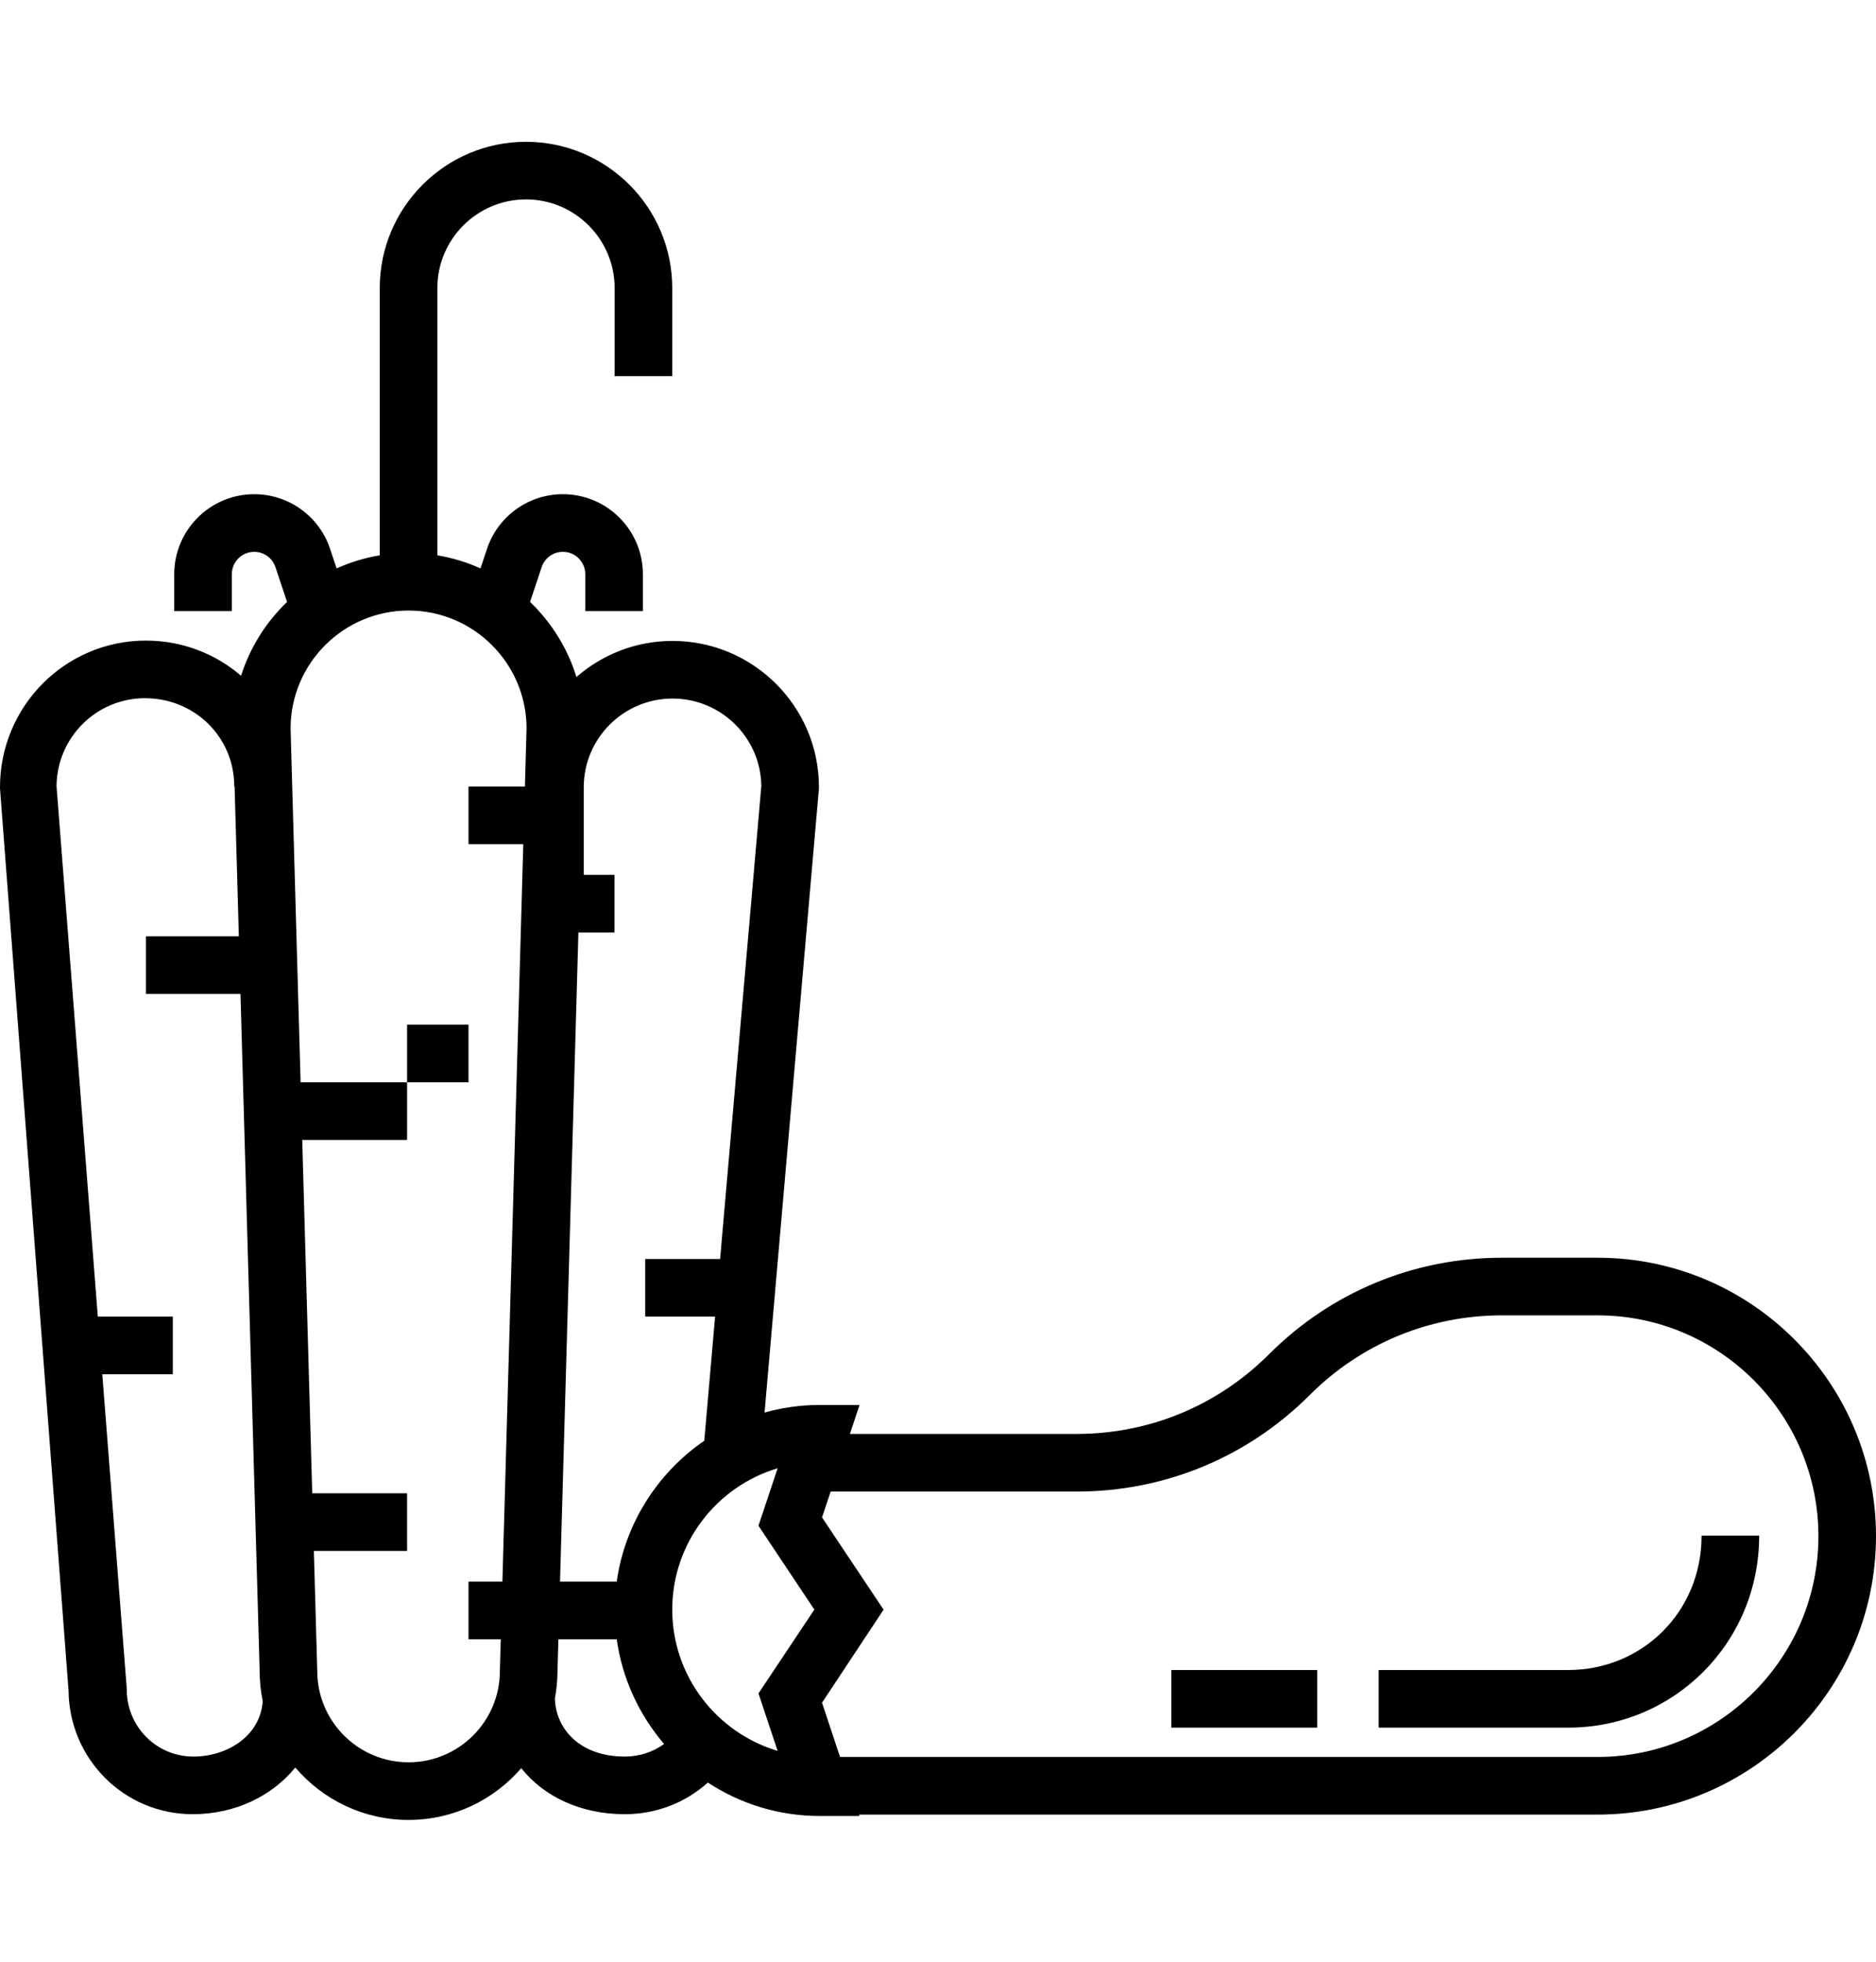 <?xml version="1.0" encoding="iso-8859-1"?>
<!-- Generator: Adobe Illustrator 19.0.0, SVG Export Plug-In . SVG Version: 6.00 Build 0)  -->
<svg width="22" height="23"  version="1.1" id="Layer_1" xmlns="http://www.w3.org/2000/svg" xmlns:xlink="http://www.w3.org/1999/xlink" x="0px" y="0px"
	 viewBox="0 0 512 512" style="enable-background:new 0 0 512 512;" xml:space="preserve">
<g>
	<g>
		<rect x="111.101" y="267.958" width="16.77" height="15.722"/>
	</g>
</g>
<g>
	<g>
		<path d="M436.031,331.546H409.93c-24.023,0-46.607,9.354-63.594,26.341c-14.017,14.017-32.653,21.737-52.477,21.737h-61.905
			l2.639-7.904h-10.907c-5.205,0-10.24,0.734-15.024,2.076l14.813-169.98l0.029-0.682c0-21.993-17.925-39.887-39.957-39.887
			c-10.031,0-19.203,3.722-26.227,9.847c-2.426-7.888-6.845-14.907-12.657-20.486l3.166-9.499c0.832-2.499,3.162-4.178,5.796-4.178
			c3.369,0,6.109,2.741,6.109,6.109v10.069h15.722v-10.069c0-12.038-9.793-21.831-21.831-21.831
			c-9.412,0-17.734,5.998-20.711,14.927l-1.774,5.323c-3.702-1.67-7.649-2.885-11.776-3.569V66.967
			c0-13.339,10.852-24.191,24.191-24.191s24.19,10.852,24.19,24.191v24.039h15.722V66.967c0-22.008-17.905-39.913-39.912-39.913
			c-22.008,0-39.913,17.905-39.913,39.913v72.924c-4.126,0.684-8.074,1.899-11.775,3.569l-1.774-5.322
			c-2.976-8.929-11.299-14.928-20.711-14.928c-12.037,0-21.831,9.794-21.831,21.831v10.069h15.722v-10.069
			c0-3.369,2.741-6.109,6.109-6.109c2.634,0,4.963,1.679,5.795,4.177l3.166,9.499c-5.728,5.499-10.102,12.396-12.55,20.146
			c-6.959-5.979-16.016-9.599-25.968-9.599C17.729,163.154,0,181.158,0,203.159v0.303l18.713,246.21
			c0.174,18.615,15.166,33.71,33.877,33.71c11.59,0,21.692-4.977,28.004-12.736c7.46,8.741,18.546,14.299,30.911,14.299
			c12.282,0,23.3-5.485,30.759-14.124c6.217,7.84,16.353,12.562,28.245,12.562c8.479,0,16.439-3.041,22.686-8.632
			c8.778,5.754,19.248,9.117,30.49,9.117h10.907l-0.126-0.379h201.562c41.891,0,75.971-34.08,75.971-75.971
			S477.922,331.546,436.031,331.546z M52.794,467.66c-10.15,0-18.205-8.218-18.205-18.314v-0.303l-6.671-85.709h19.248v-15.722
			H26.695L15.426,202.825c0.152-13.203,10.816-23.949,24.154-23.949c13.43,0,24.357,10.474,24.357,24.099h0.092l1.157,40.876H39.83
			v15.722h25.801l5.234,184.848c0.008,2.777,0.298,5.49,0.839,8.112C71.013,462.275,61.741,467.66,52.794,467.66z M143.26,202.974
			h-15.389v15.722h14.944l-5.701,201.236h-9.243v15.722h8.797l-0.239,8.427l-0.003,0.222c0.001,13.742-11.178,24.921-24.919,24.921
			c-13.741,0-24.92-11.179-24.92-24.92l-0.928-32.755h25.442v-15.722H85.215l-2.73-96.426h28.616v-15.722H82.04l-2.737-96.624
			c0.057-17.71,14.482-32.099,32.204-32.099c17.722,0,32.148,14.389,32.204,32.099L143.26,202.974z M170.512,467.66
			c-12.318,0-18.849-7.63-19.071-15.852c0.45-2.397,0.7-4.863,0.708-7.387l0.248-8.766h15.917
			c1.526,10.807,6.146,20.641,12.934,28.573C178.144,466.465,174.433,467.66,170.512,467.66z M168.313,419.933h-15.471l5.018-177.13
			h9.839v-15.722h-8.385v-23.895c0-13.353,10.872-24.218,24.235-24.218c13.256,0,24.061,10.669,24.233,23.846l-11.248,129.076
			h-20.451v15.722h19.081l-2.951,33.874C179.51,390.201,170.559,404.018,168.313,419.933z M212.228,466.103
			c-16.609-4.947-28.757-20.358-28.757-38.554s12.147-33.608,28.757-38.554l-5.225,15.677l15.251,22.877l-15.251,22.877
			L212.228,466.103z M436.031,467.766H229.259l-4.909-14.813l16.8-25.377l-16.8-25.173l2.357-7.058h67.155
			c24.023,0,46.607-9.354,63.594-26.341c14.017-14.017,32.654-21.737,52.477-21.737h26.101c33.222,0,60.249,27.028,60.249,60.249
			S469.253,467.766,436.031,467.766z"/>
	</g>
</g>
<g>
	<g>
		<path d="M464.398,407.355c0,20.962-16.32,36.684-36.38,36.684h-51.746v15.722h51.746c28.729,0,52.101-23.058,52.101-52.405
			H464.398z"/>
	</g>
</g>
<g>
	<g>
		<rect x="319.675" y="444.04" width="39.828" height="15.722"/>
	</g>
</g>
<g>
</g>
<g>
</g>
<g>
</g>
<g>
</g>
<g>
</g>
<g>
</g>
<g>
</g>
<g>
</g>
<g>
</g>
<g>
</g>
<g>
</g>
<g>
</g>
<g>
</g>
<g>
</g>
<g>
</g>
</svg>
